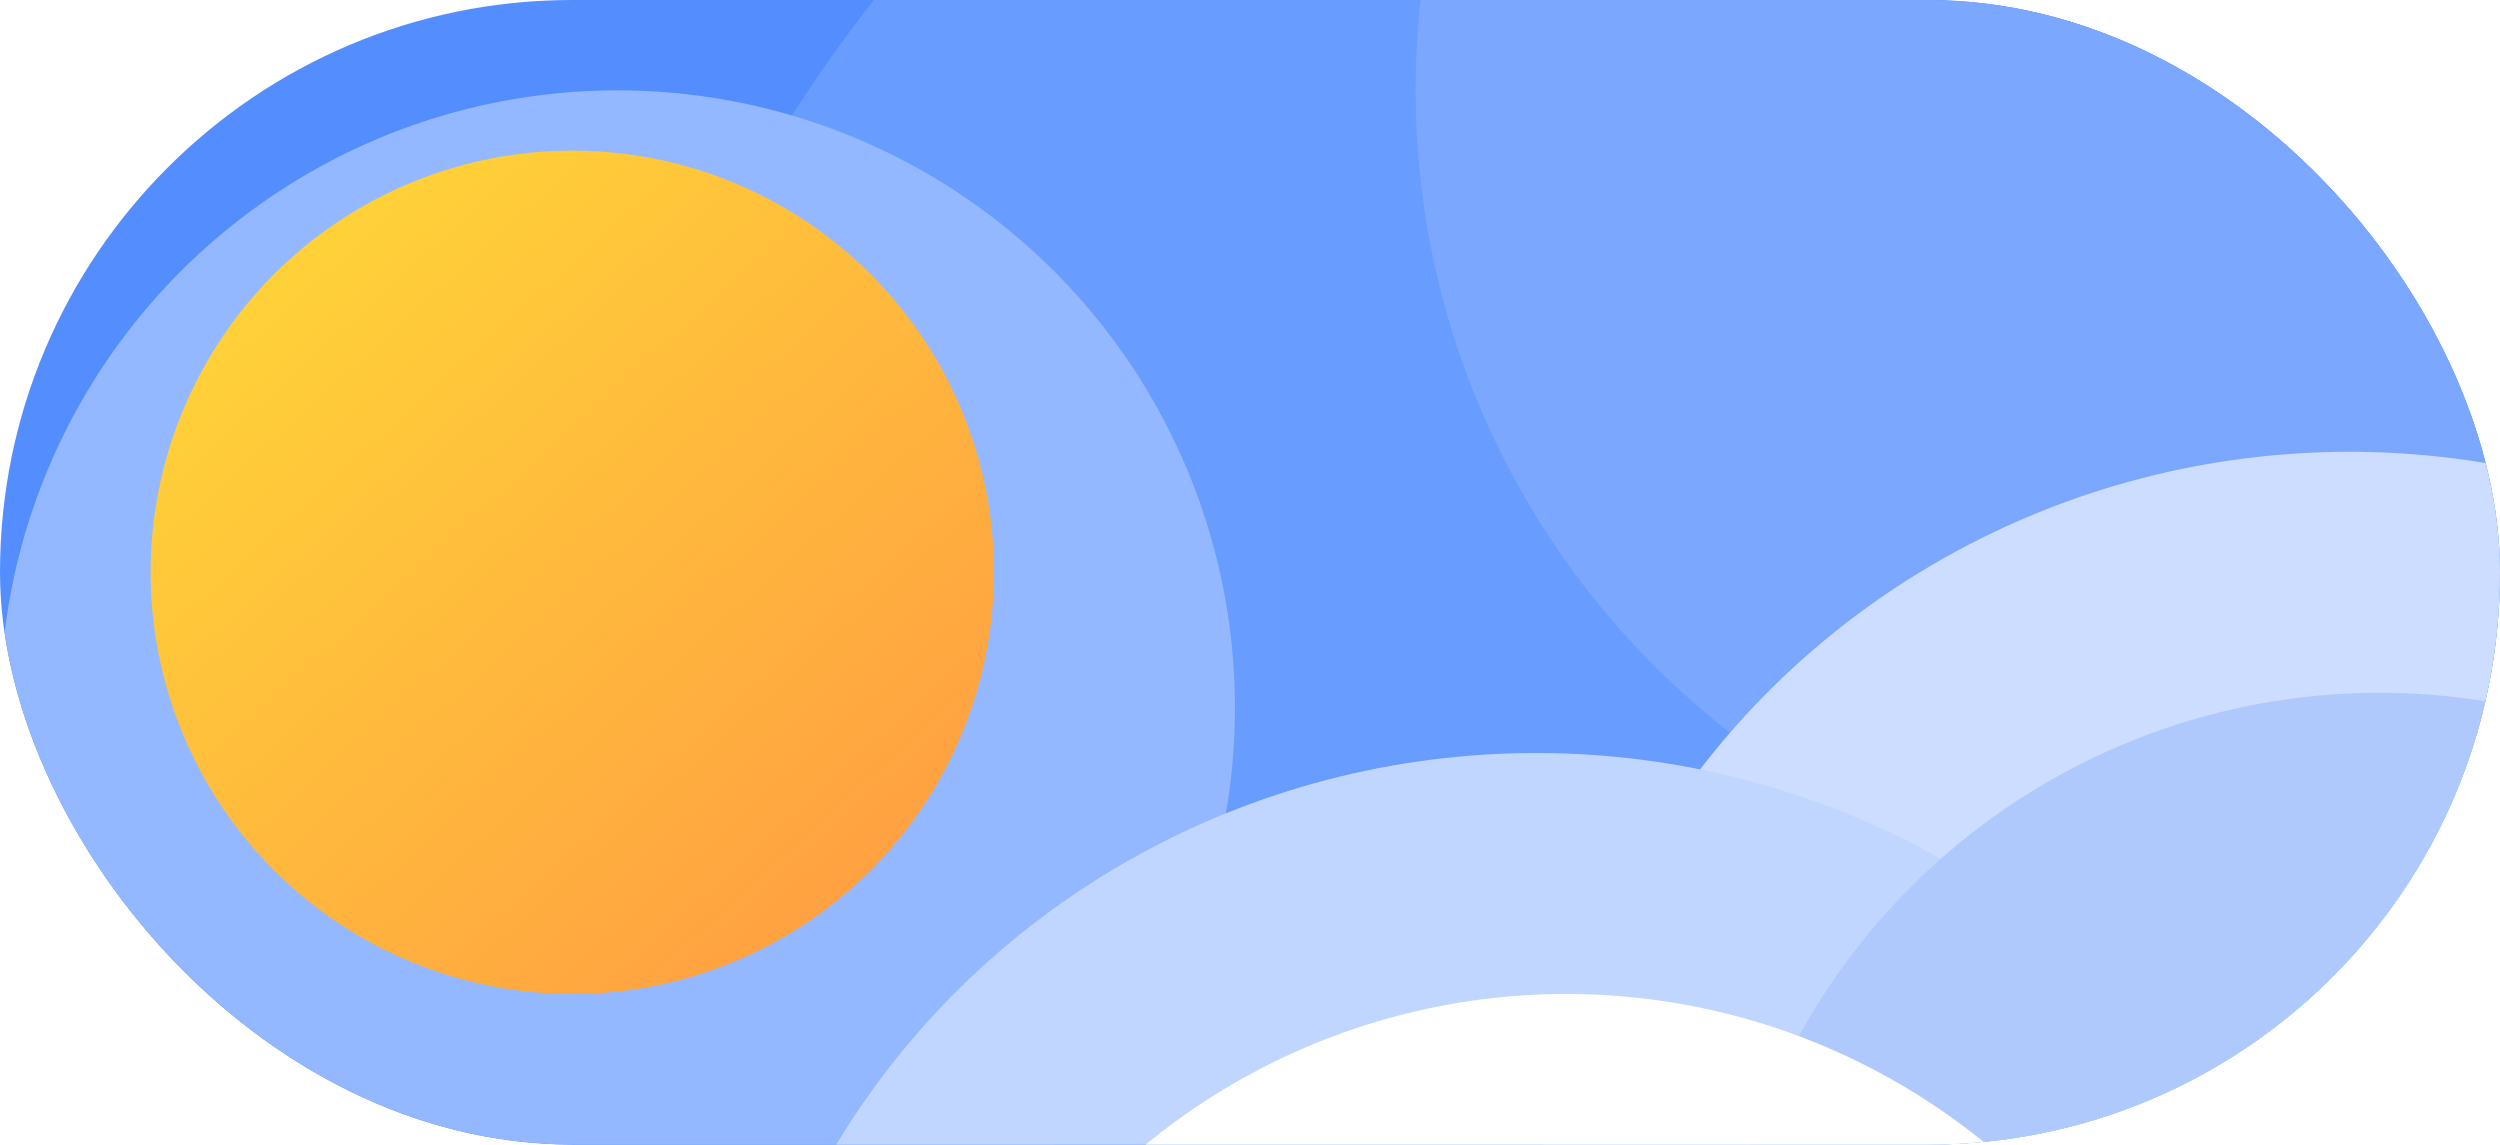 <svg width="83" height="38" viewBox="0 0 83 38" fill="none" xmlns="http://www.w3.org/2000/svg">
<g clip-path="url(#clip0_373_670)">
<rect width="83" height="38" rx="19" fill="#548EFE"/>
<g filter="url(#filter0_f_373_670)">
<circle cx="70" cy="32" r="52" fill="#699CFF"/>
</g>
<g filter="url(#filter1_f_373_670)">
<circle cx="74" cy="3" r="27" fill="#7BA7FE"/>
</g>
<g filter="url(#filter2_f_373_670)">
<circle cx="20.5" cy="23.5" r="20.5" fill="#94B8FF"/>
</g>
<ellipse cx="78" cy="41.5" rx="27" ry="26.5" fill="#CCDDFF"/>
<ellipse cx="51" cy="51.5" rx="27" ry="26.5" fill="#C1D6FF"/>
<ellipse cx="105.5" cy="60" rx="23.5" ry="24" fill="#CCDDFF"/>
<g filter="url(#filter3_bdd_373_670)">
<circle cx="19" cy="19" r="14" fill="url(#paint0_linear_373_670)"/>
</g>
<circle cx="79" cy="45" r="22" fill="#AFC9FD"/>
<circle cx="52" cy="55" r="22" fill="white"/>
</g>
<defs>
<filter id="filter0_f_373_670" x="-6" y="-44" width="152" height="152" filterUnits="userSpaceOnUse" color-interpolation-filters="sRGB">
<feFlood flood-opacity="0" result="BackgroundImageFix"/>
<feBlend mode="normal" in="SourceGraphic" in2="BackgroundImageFix" result="shape"/>
<feGaussianBlur stdDeviation="12" result="effect1_foregroundBlur_373_670"/>
</filter>
<filter id="filter1_f_373_670" x="23" y="-48" width="102" height="102" filterUnits="userSpaceOnUse" color-interpolation-filters="sRGB">
<feFlood flood-opacity="0" result="BackgroundImageFix"/>
<feBlend mode="normal" in="SourceGraphic" in2="BackgroundImageFix" result="shape"/>
<feGaussianBlur stdDeviation="12" result="effect1_foregroundBlur_373_670"/>
</filter>
<filter id="filter2_f_373_670" x="-24" y="-21" width="89" height="89" filterUnits="userSpaceOnUse" color-interpolation-filters="sRGB">
<feFlood flood-opacity="0" result="BackgroundImageFix"/>
<feBlend mode="normal" in="SourceGraphic" in2="BackgroundImageFix" result="shape"/>
<feGaussianBlur stdDeviation="12" result="effect1_foregroundBlur_373_670"/>
</filter>
<filter id="filter3_bdd_373_670" x="-7" y="-7" width="52" height="52" filterUnits="userSpaceOnUse" color-interpolation-filters="sRGB">
<feFlood flood-opacity="0" result="BackgroundImageFix"/>
<feGaussianBlur in="BackgroundImageFix" stdDeviation="6"/>
<feComposite in2="SourceAlpha" operator="in" result="effect1_backgroundBlur_373_670"/>
<feColorMatrix in="SourceAlpha" type="matrix" values="0 0 0 0 0 0 0 0 0 0 0 0 0 0 0 0 0 0 127 0" result="hardAlpha"/>
<feOffset dx="-1" dy="1"/>
<feGaussianBlur stdDeviation="1.5"/>
<feComposite in2="hardAlpha" operator="out"/>
<feColorMatrix type="matrix" values="0 0 0 0 0.475 0 0 0 0 0.643 0 0 0 0 0.992 0 0 0 1 0"/>
<feBlend mode="normal" in2="effect1_backgroundBlur_373_670" result="effect2_dropShadow_373_670"/>
<feColorMatrix in="SourceAlpha" type="matrix" values="0 0 0 0 0 0 0 0 0 0 0 0 0 0 0 0 0 0 127 0" result="hardAlpha"/>
<feOffset dx="1" dy="-1"/>
<feGaussianBlur stdDeviation="1"/>
<feComposite in2="hardAlpha" operator="out"/>
<feColorMatrix type="matrix" values="0 0 0 0 0.639 0 0 0 0 0.761 0 0 0 0 1 0 0 0 1 0"/>
<feBlend mode="normal" in2="effect2_dropShadow_373_670" result="effect3_dropShadow_373_670"/>
<feBlend mode="normal" in="SourceGraphic" in2="effect3_dropShadow_373_670" result="shape"/>
</filter>
<linearGradient id="paint0_linear_373_670" x1="9.038" y1="7.962" x2="30.038" y2="31.115" gradientUnits="userSpaceOnUse">
<stop stop-color="#FFD338"/>
<stop offset="1" stop-color="#FF9D42"/>
</linearGradient>
<clipPath id="clip0_373_670">
<rect width="83" height="38" rx="19" fill="white"/>
</clipPath>
</defs>
</svg>

